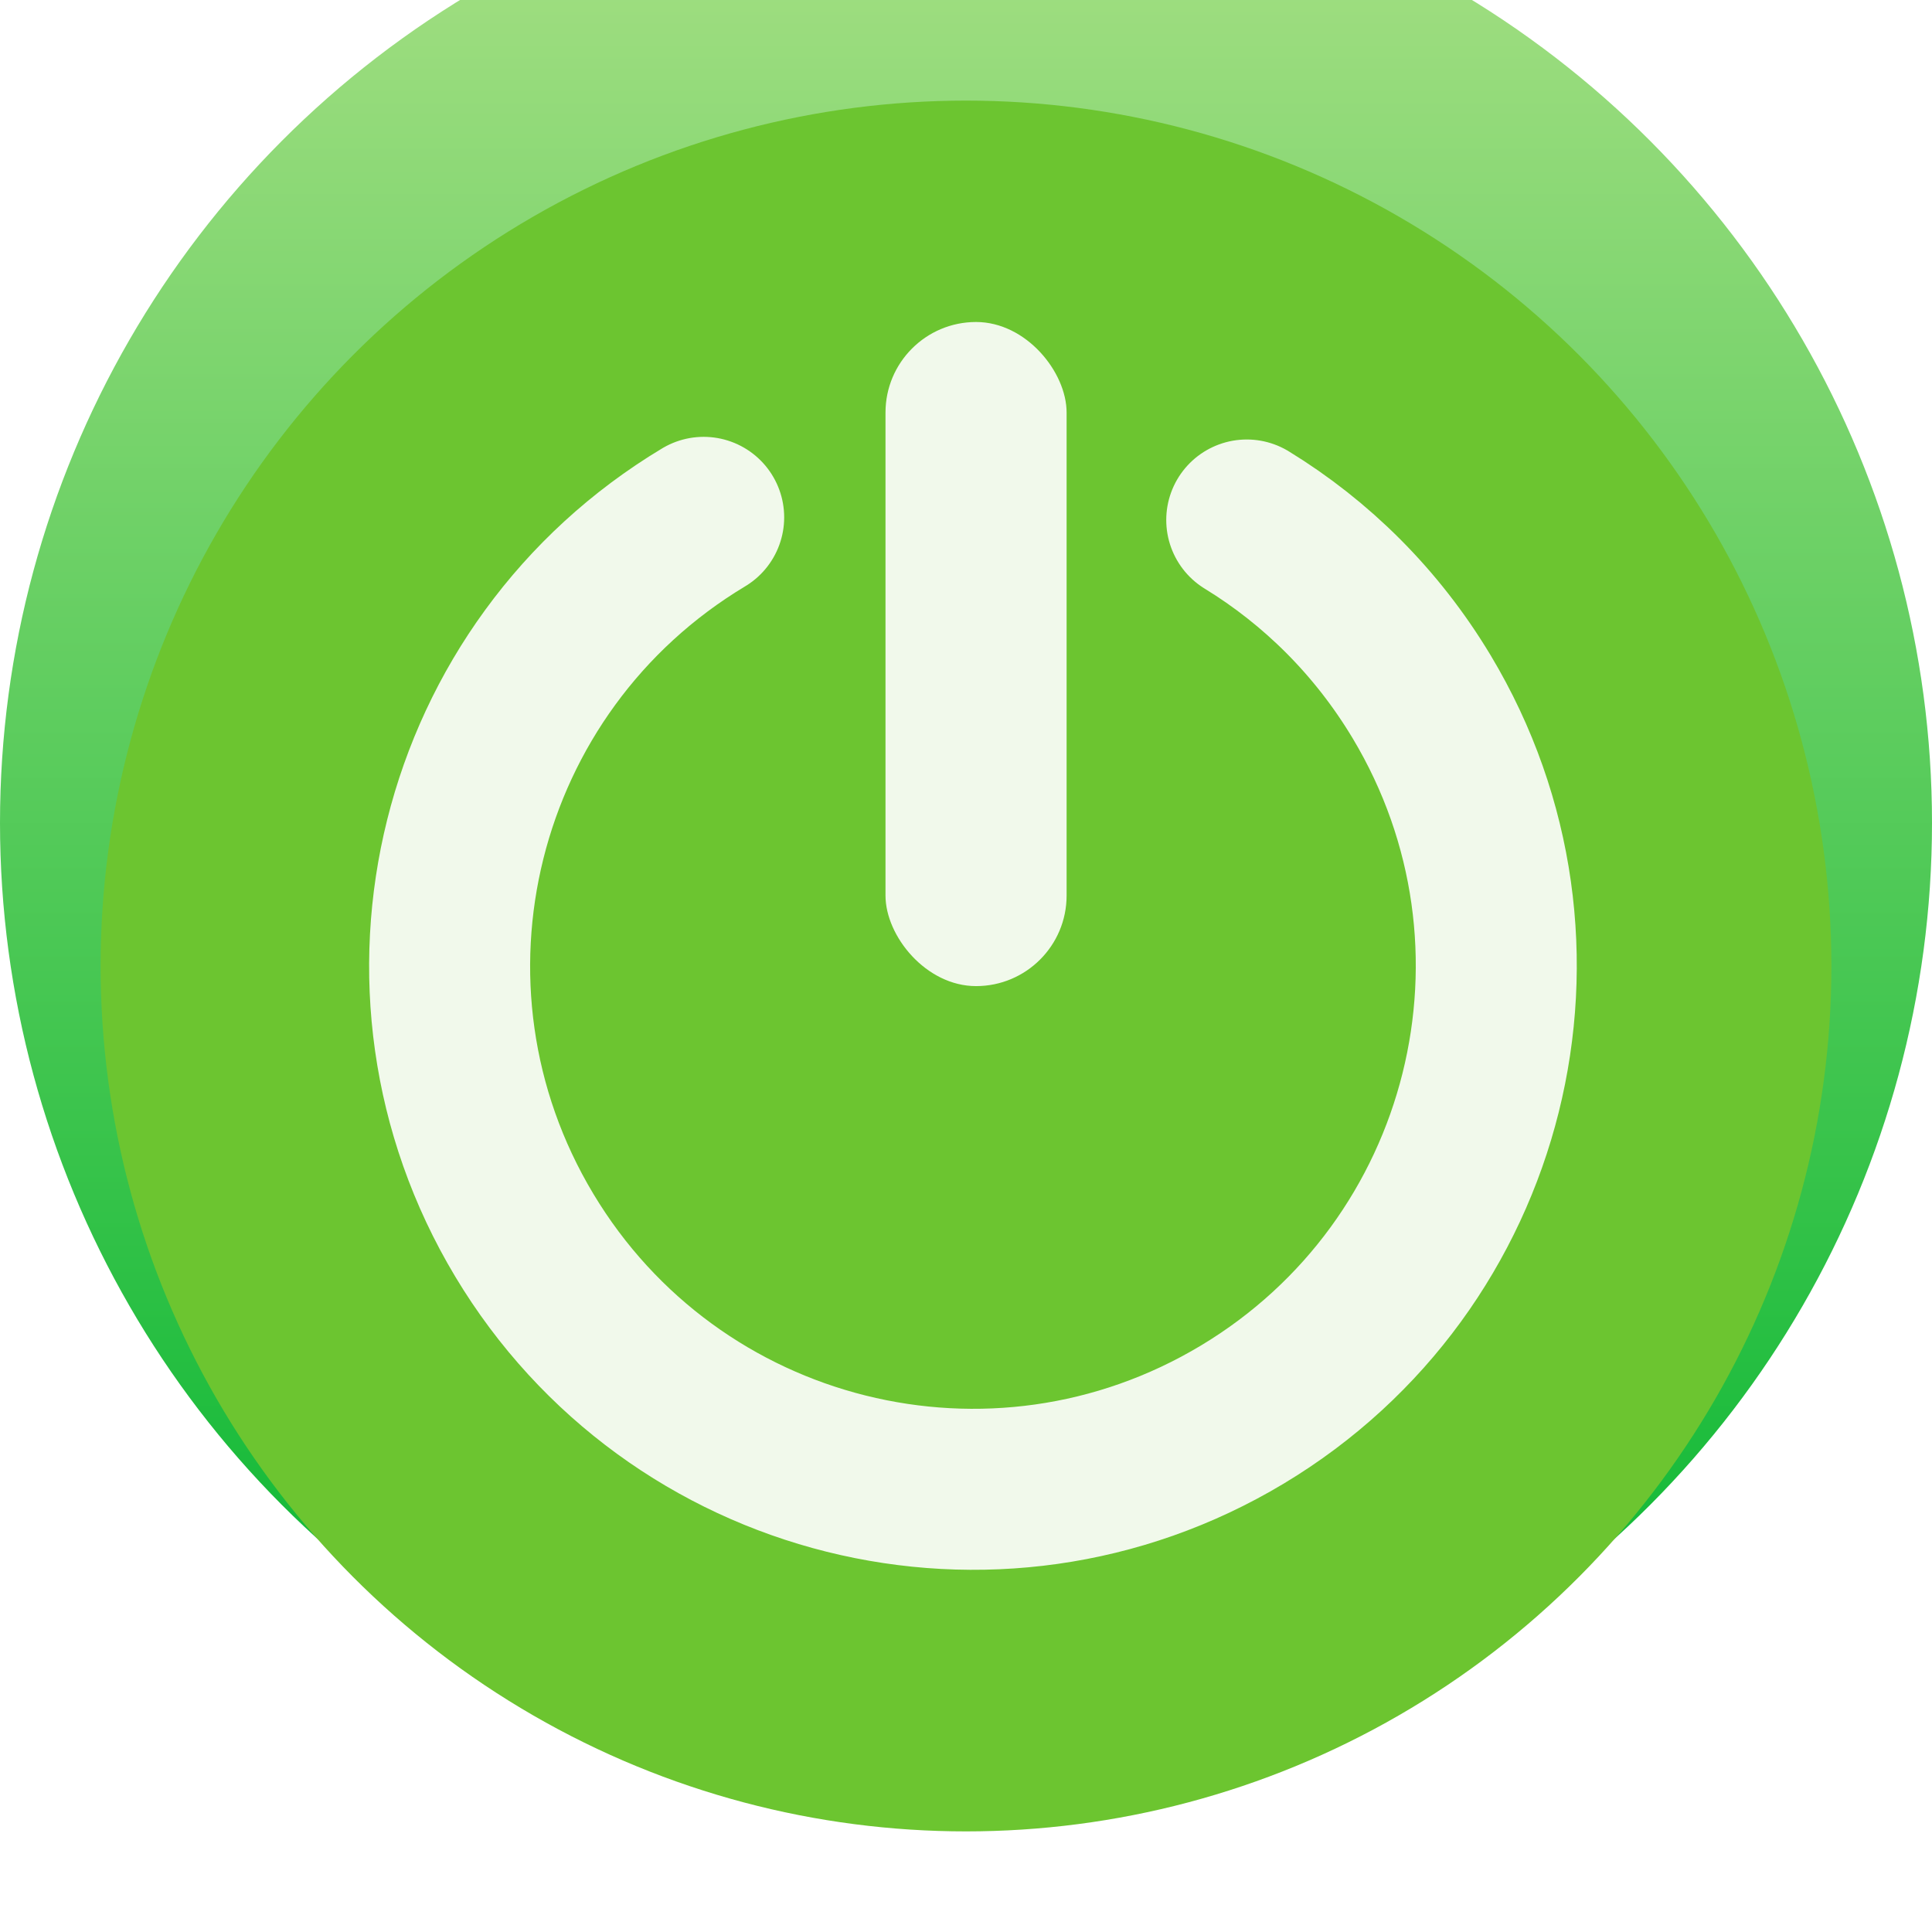 <svg width="54" height="54" viewBox="0 0 54 54" fill="none" xmlns="http://www.w3.org/2000/svg">
<defs>
<filter id="filter0_i_1208_3271" x="0" y="-4" width="54" height="58" filterUnits="userSpaceOnUse" color-interpolation-filters="sRGB">
<feFlood flood-opacity="0" result="BackgroundImageFix"/>
<feBlend mode="normal" in="SourceGraphic" in2="BackgroundImageFix" result="shape"/>
<feColorMatrix in="SourceAlpha" type="matrix" values="0 0 0 0 0 0 0 0 0 0 0 0 0 0 0 0 0 0 127 0" result="hardAlpha"/>
<feOffset dy="-4"/>
<feGaussianBlur stdDeviation="2"/>
<feComposite in2="hardAlpha" operator="arithmetic" k2="-1" k3="1"/>
<feColorMatrix type="matrix" values="0 0 0 0 0 0 0 0 0 0 0 0 0 0 0 0 0 0 0.25 0"/>
<feBlend mode="normal" in2="shape" result="effect1_innerShadow_1208_3271"/>
</filter>
<linearGradient id="paint0_linear_1208_3271" x1="27" y1="0" x2="27" y2="54" gradientUnits="userSpaceOnUse">
<stop stop-color="#A9E085"/>
<stop offset="1" stop-color="#00B52E"/>
</linearGradient>
</defs>
<g filter="url(#filter0_i_1208_3271)">
<circle cx="27" cy="27" r="27" fill="url(#paint0_linear_1208_3271)"/>
</g>
<circle cx="27" cy="27" r="24.188" fill="#6CC530"/>
<path d="M19.668 14.46C12.742 18.617 10.498 27.601 14.655 34.526C18.811 41.452 27.795 43.696 34.721 39.539C41.646 35.383 43.891 26.399 39.734 19.473C38.481 17.386 36.789 15.723 34.847 14.534" stroke="white" stroke-opacity="0.9" stroke-width="4.5" stroke-linecap="round"/>
<rect x="24.75" y="9" width="5.062" height="18.562" rx="2.531" fill="white" fill-opacity="0.9"/>
</svg>
